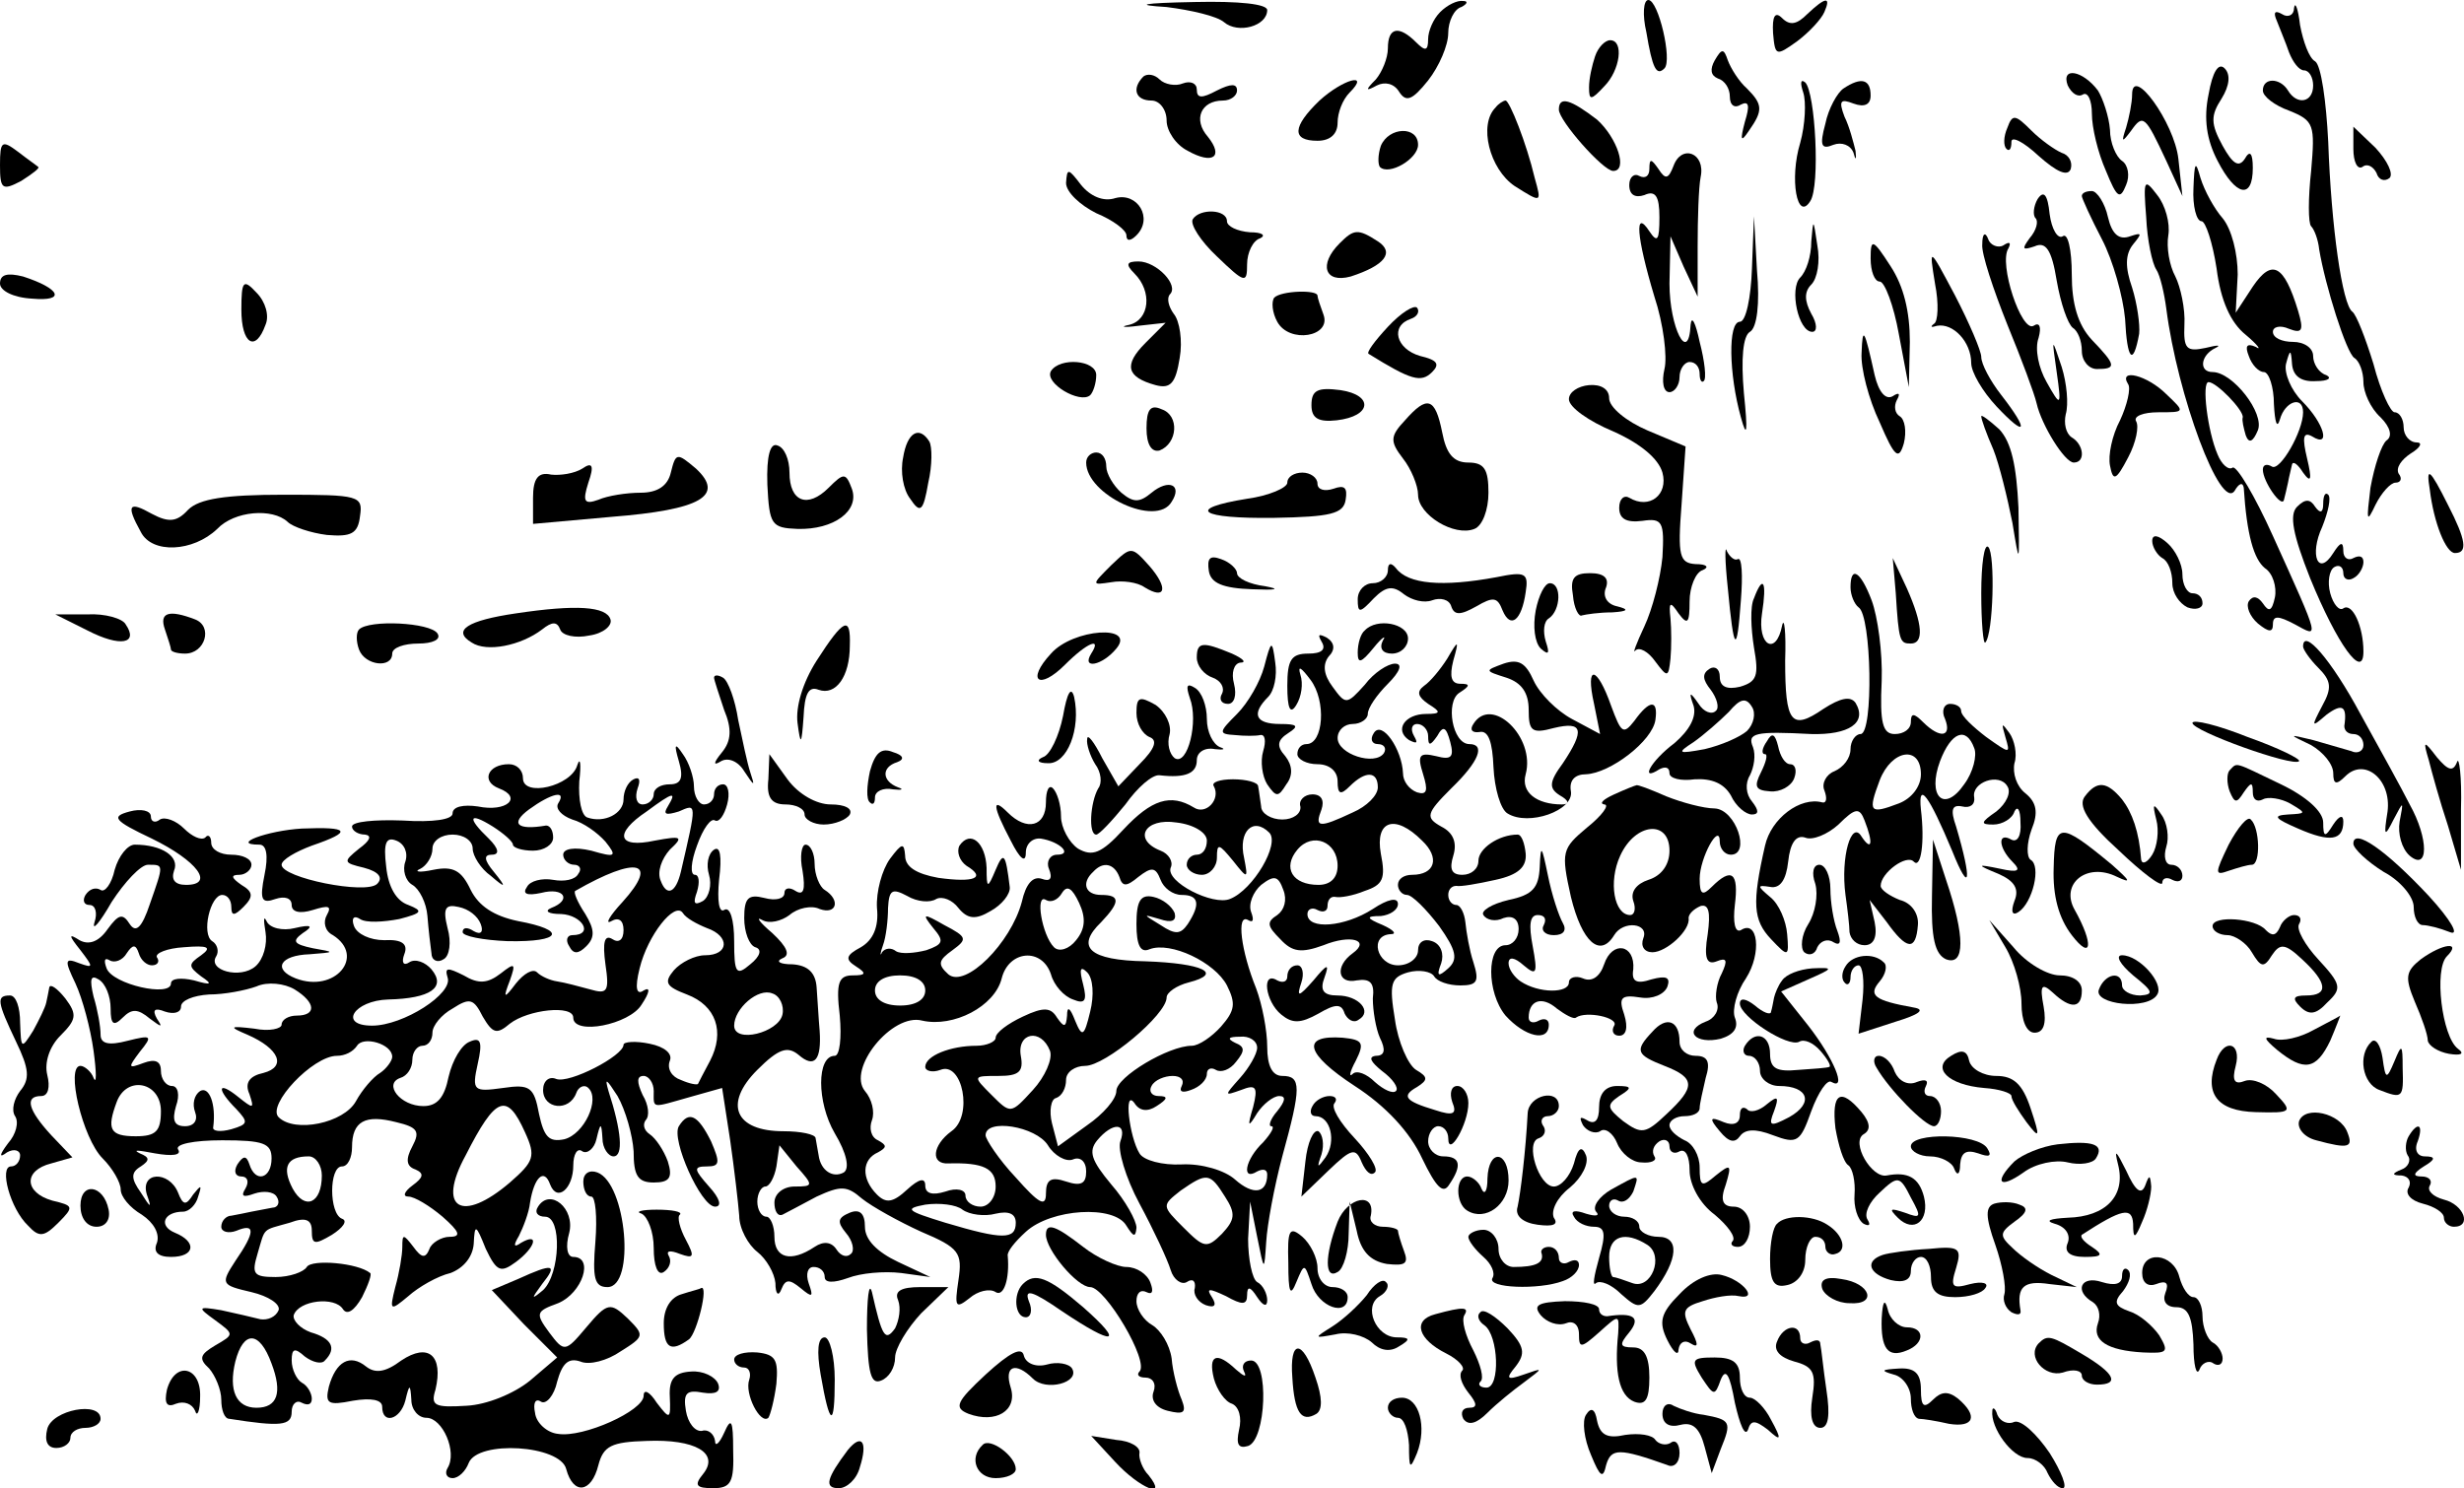 <?xml version="1.0" standalone="no"?>
<!DOCTYPE svg PUBLIC "-//W3C//DTD SVG 20010904//EN"
 "http://www.w3.org/TR/2001/REC-SVG-20010904/DTD/svg10.dtd">
<svg version="1.0" xmlns="http://www.w3.org/2000/svg"
 width="245pt" height="148pt" viewBox="0 0 245 148"
 preserveAspectRatio="xMidYMid meet">
<g transform="translate(0,148) scale(0.1,-0.1)"
fill="#000000" stroke="none">
<path d="M1160 1473 c24 -3 50 -9 57 -15 14 -12 43 -4 43 12 0 6 -28 9 -72 8
-53 -1 -61 -3 -28 -5z"/>
<path d="M1432 1468 c-7 -7 -12 -19 -12 -27 0 -12 -3 -12 -12 -3 -17 17 -28
15 -28 -6 0 -10 -6 -24 -12 -31 -11 -11 -10 -12 1 -6 8 4 17 2 22 -6 7 -11 13
-9 29 11 11 14 20 35 20 47 0 12 6 24 13 26 6 3 7 6 2 6 -6 1 -16 -4 -23 -11z"/>
<path d="M1637 1448 c6 -36 10 -44 18 -36 8 8 -6 68 -16 68 -5 0 -6 -15 -2
-32z"/>
<path d="M1797 1466 c-10 -10 -17 -12 -25 -4 -7 7 -10 2 -9 -15 2 -23 3 -23
24 -8 12 9 24 22 27 29 7 16 1 15 -17 -2z"/>
<path d="M2281 1472 c0 -7 -6 -10 -12 -6 -7 4 -9 2 -5 -7 3 -8 9 -22 12 -31 4
-10 10 -18 15 -18 5 0 9 -7 9 -15 0 -17 -16 -20 -25 -5 -8 13 -25 13 -25 0 0
-6 12 -15 26 -20 25 -10 26 -14 22 -60 -3 -27 -3 -52 0 -55 3 -3 7 -13 8 -23
6 -36 27 -103 35 -108 5 -3 9 -14 9 -24 0 -10 7 -26 17 -35 10 -10 12 -19 6
-23 -5 -4 -12 -25 -16 -47 -4 -33 -4 -36 5 -17 6 12 15 22 20 22 5 0 7 4 3 9
-3 6 3 14 12 20 10 6 12 11 6 11 -7 0 -13 7 -13 15 0 8 -4 15 -9 15 -4 0 -14
21 -21 48 -8 26 -17 49 -21 52 -10 7 -21 84 -24 169 -2 40 -7 76 -13 80 -6 3
-12 20 -15 36 -2 17 -5 24 -6 17z"/>
<path d="M1586 1424 c-3 -9 -6 -22 -6 -31 0 -13 2 -13 15 1 16 16 20 46 6 46
-5 0 -12 -7 -15 -16z"/>
<path d="M1705 1420 c-5 -9 -4 -15 3 -18 7 -2 12 -10 12 -18 0 -9 5 -12 11 -8
8 4 9 -1 4 -17 -5 -19 -4 -21 4 -9 14 20 14 26 -2 42 -8 7 -16 20 -19 28 -4
12 -6 12 -13 0z"/>
<path d="M2196 1386 c-5 -24 -2 -45 9 -66 18 -35 35 -39 35 -7 0 15 -3 18 -8
9 -6 -9 -12 -5 -22 13 -12 22 -12 30 -1 47 8 13 9 24 3 30 -6 6 -12 -3 -16
-26z"/>
<path d="M1137 1404 c-12 -12 -8 -24 8 -24 8 0 15 -9 15 -20 0 -10 9 -24 21
-30 25 -14 36 -6 20 14 -15 17 -7 36 15 36 8 0 14 5 14 10 0 7 -6 7 -20 0 -15
-8 -20 -8 -20 1 0 6 -6 9 -14 6 -7 -3 -18 -1 -23 4 -5 5 -12 6 -16 3z"/>
<path d="M2056 1395 c4 -8 10 -12 15 -9 5 3 9 -6 9 -19 0 -14 6 -39 14 -57 11
-27 14 -29 20 -14 4 9 2 20 -4 24 -6 4 -12 18 -12 31 -1 13 -7 31 -12 39 -15
20 -37 24 -30 5z"/>
<path d="M1312 1380 c-27 -26 -28 -40 -2 -40 13 0 20 7 20 18 0 10 5 23 12 30
21 21 -7 13 -30 -8z"/>
<path d="M1793 1388 c3 -9 2 -32 -3 -50 -11 -36 -3 -79 10 -58 10 15 5 108 -5
118 -5 4 -5 -1 -2 -10z"/>
<path d="M1833 1392 c-6 -4 -15 -20 -18 -35 -6 -22 -4 -26 8 -21 8 3 17 0 20
-8 2 -8 3 -7 2 2 -2 8 -6 24 -11 34 -6 16 -4 18 9 13 11 -4 17 -1 17 8 0 16
-9 19 -27 7z"/>
<path d="M2120 1386 c0 -8 -3 -23 -6 -33 -5 -15 -4 -15 5 -3 12 17 14 15 35
-30 l16 -35 -4 37 c-4 36 -46 94 -46 64z"/>
<path d="M1487 1373 c-17 -17 -6 -61 19 -78 27 -17 27 -17 20 8 -8 34 -25 77
-29 77 -2 0 -7 -3 -10 -7z"/>
<path d="M1550 1371 c0 -11 44 -61 54 -61 15 0 4 33 -16 51 -26 20 -38 24 -38
10z"/>
<path d="M1996 1353 c-4 -9 -4 -18 -1 -21 3 -3 5 0 5 7 0 6 12 0 27 -14 18
-16 29 -21 32 -13 2 7 -2 14 -9 16 -7 3 -21 13 -30 22 -16 16 -19 17 -24 3z"/>
<path d="M1373 1335 c-3 -9 -3 -18 -1 -21 9 -9 38 8 38 22 0 19 -29 18 -37 -1z"/>
<path d="M2340 1332 c0 -13 4 -21 9 -18 5 4 11 0 14 -6 2 -7 8 -9 13 -5 4 4
-2 17 -14 30 l-22 21 0 -22z"/>
<path d="M0 1316 c0 -24 2 -26 21 -16 11 7 19 13 17 14 -1 1 -11 8 -20 15 -16
12 -18 11 -18 -13z"/>
<path d="M1664 1315 c-5 -13 -8 -14 -15 -3 -7 10 -9 11 -9 0 0 -7 -4 -10 -10
-7 -5 3 -10 -1 -10 -9 0 -10 6 -13 15 -10 11 5 15 -1 15 -22 0 -23 -2 -26 -10
-14 -15 23 -13 -5 5 -65 9 -27 13 -60 10 -72 -3 -13 -1 -23 5 -23 5 0 10 7 10
15 0 8 5 15 10 15 6 0 10 -5 10 -12 0 -6 2 -9 4 -7 3 2 1 20 -4 39 -4 19 -8
27 -9 17 -2 -40 -21 -3 -21 41 l1 47 13 -30 14 -30 0 50 c0 28 1 59 3 69 5 24
-19 33 -27 11z"/>
<path d="M2181 1293 c-1 -18 3 -33 8 -33 4 0 11 -21 15 -47 4 -32 14 -54 29
-66 12 -10 16 -16 10 -12 -9 4 -11 1 -7 -9 3 -9 10 -16 15 -16 5 0 10 -15 10
-32 1 -18 3 -25 6 -15 5 18 23 24 23 7 0 -19 -23 -59 -31 -54 -5 3 -9 2 -9 -3
0 -12 19 -39 21 -30 1 4 3 12 4 17 1 6 3 13 4 18 1 4 6 0 11 -8 8 -11 9 -7 4
14 -5 21 -4 27 5 22 19 -12 12 13 -10 35 -11 11 -18 28 -16 37 4 15 5 15 6 0
1 -12 9 -18 24 -17 12 0 16 3 10 6 -7 2 -13 11 -13 19 0 8 -9 14 -20 14 -11 0
-20 4 -20 10 0 5 7 7 16 3 13 -5 15 -2 9 18 -14 46 -26 52 -45 24 l-17 -26 2
38 c0 21 -6 45 -15 56 -8 9 -18 27 -22 40 -5 18 -6 16 -7 -10z"/>
<path d="M1060 1298 c0 -9 14 -22 30 -30 17 -7 30 -17 30 -22 0 -6 4 -6 10 0
17 17 1 43 -21 37 -12 -4 -25 2 -34 13 -13 17 -14 17 -15 2z"/>
<path d="M2134 1264 c1 -23 6 -46 10 -52 4 -6 8 -24 10 -39 11 -86 54 -202 68
-181 4 7 8 9 9 3 3 -47 10 -71 21 -80 8 -5 12 -19 10 -29 -3 -14 -6 -15 -12
-6 -5 7 -10 8 -14 2 -3 -5 1 -15 9 -22 11 -9 15 -9 15 -1 0 9 5 9 22 0 24 -13
26 -18 -22 88 -18 40 -36 70 -40 68 -4 -3 -11 3 -15 13 -10 23 -16 72 -9 72 8
0 35 -28 34 -35 -1 -3 1 -11 3 -18 3 -8 7 -7 12 5 7 17 -25 58 -45 58 -14 0
-12 17 3 24 6 3 2 3 -10 0 -19 -4 -22 -1 -21 23 1 16 -4 38 -9 48 -6 11 -9 29
-7 41 2 12 -3 30 -11 40 -13 17 -14 16 -11 -22z"/>
<path d="M2026 1282 c-4 -7 -5 -16 -2 -19 3 -3 1 -12 -6 -20 -8 -11 -7 -12 5
-8 11 5 17 -3 22 -34 4 -23 11 -43 16 -47 5 -3 9 -13 9 -23 0 -10 7 -18 15
-18 20 0 19 4 -5 29 -14 15 -20 36 -20 65 0 25 -4 42 -9 38 -5 -3 -11 7 -13
22 -2 20 -6 24 -12 15z"/>
<path d="M2070 1285 c0 -2 9 -22 20 -43 11 -21 21 -57 23 -79 2 -41 8 -48 14
-15 1 9 -2 30 -7 46 -7 20 -7 33 1 43 9 11 9 12 -3 8 -11 -4 -18 2 -22 19 -3
14 -11 26 -16 26 -6 0 -10 -2 -10 -5z"/>
<path d="M1186 1262 c-3 -5 8 -22 24 -37 28 -27 30 -27 30 -8 0 12 6 24 13 26
6 3 2 6 -10 6 -13 1 -23 6 -23 11 0 12 -27 13 -34 2z"/>
<path d="M1742 1213 c-1 -29 -6 -53 -12 -53 -12 0 -11 -52 1 -95 6 -22 7 -15
3 24 -3 34 -1 57 6 61 7 4 10 28 7 61 l-3 54 -2 -52z"/>
<path d="M1801 1240 c0 -15 -5 -30 -11 -36 -11 -11 -2 -54 12 -54 5 0 5 8 -1
18 -7 13 -7 22 0 29 6 6 9 23 6 39 -4 27 -4 27 -6 4z"/>
<path d="M1332 1238 c-21 -21 -15 -40 11 -33 34 11 44 24 27 35 -20 13 -24 12
-38 -2z"/>
<path d="M1971 1237 c-1 -9 11 -45 25 -80 14 -34 27 -69 29 -78 5 -22 28 -59
37 -59 12 0 10 18 -2 25 -6 4 -8 14 -6 23 3 10 1 31 -4 47 -10 30 -10 30 -5
-5 5 -35 4 -35 -10 -10 -8 14 -12 33 -8 44 3 11 1 16 -5 12 -12 -7 -35 62 -25
77 3 6 1 7 -5 3 -5 -3 -13 0 -15 6 -3 8 -6 6 -6 -5z"/>
<path d="M1860 1223 c0 -13 4 -23 9 -23 5 0 14 -24 19 -52 l10 -53 1 45 c0 30
-6 55 -19 75 -18 28 -20 28 -20 8z"/>
<path d="M1924 1198 c4 -20 3 -38 -1 -40 -4 -3 -3 -4 3 -2 16 3 34 -16 34 -37
0 -9 11 -28 25 -43 30 -32 33 -25 5 11 -11 14 -20 31 -20 38 0 6 -12 34 -26
61 -26 49 -26 49 -20 12z"/>
<path d="M1128 1208 c18 -18 15 -46 -5 -51 -10 -2 -6 -3 9 -1 l27 3 -20 -20
c-22 -22 -19 -34 10 -42 15 -4 20 2 24 27 3 17 0 37 -6 44 -5 7 -7 15 -4 19
10 9 -13 33 -31 33 -12 0 -13 -3 -4 -12z"/>
<path d="M0 1198 c0 -7 13 -14 32 -15 34 -3 28 10 -9 22 -16 4 -23 2 -23 -7z"/>
<path d="M240 1172 c0 -34 14 -43 24 -15 4 9 0 23 -9 32 -13 14 -15 12 -15
-17z"/>
<path d="M1267 1184 c-3 -4 -2 -15 3 -24 12 -22 54 -15 46 7 -3 8 -6 17 -6 19
0 6 -36 5 -43 -2z"/>
<path d="M1380 1155 c-13 -14 -22 -26 -19 -27 42 -26 52 -29 63 -18 8 8 5 12
-12 16 -24 7 -30 30 -9 37 6 2 9 7 6 11 -3 3 -16 -5 -29 -19z"/>
<path d="M1851 1129 c-1 -15 7 -46 18 -69 15 -35 19 -38 24 -21 3 12 1 24 -4
27 -5 3 -6 10 -3 16 4 7 2 8 -4 4 -7 -4 -14 4 -18 21 -10 45 -12 50 -13 22z"/>
<path d="M1045 1111 c-7 -12 29 -33 39 -24 3 3 6 12 6 20 0 15 -36 18 -45 4z"/>
<path d="M2116 1098 c3 -4 -1 -21 -8 -36 -8 -15 -12 -35 -10 -45 3 -16 6 -15
18 8 8 15 11 31 8 36 -3 5 7 9 22 9 27 0 27 0 8 18 -19 19 -48 26 -38 10z"/>
<path d="M1304 1077 c0 -13 7 -17 25 -15 35 4 37 25 4 30 -23 3 -29 0 -29 -15z"/>
<path d="M1560 1083 c0 -8 20 -22 44 -32 27 -12 45 -27 49 -41 6 -22 -13 -37
-33 -25 -5 3 -10 -1 -10 -10 0 -11 7 -15 23 -13 20 3 22 -1 20 -36 -2 -21 -10
-52 -18 -69 -8 -17 -12 -28 -9 -24 4 4 13 -1 20 -11 12 -16 13 -16 15 3 1 11
1 29 0 40 -2 17 0 17 8 5 9 -12 11 -10 11 12 0 14 6 29 13 31 7 3 4 6 -7 6
-16 1 -18 8 -14 59 l4 58 -38 16 c-21 9 -38 23 -38 32 0 9 -8 14 -20 13 -11
-1 -20 -7 -20 -14z"/>
<path d="M1140 1054 c0 -16 5 -24 13 -22 18 7 20 35 2 41 -11 5 -15 0 -15 -19z"/>
<path d="M1397 1062 c-15 -16 -15 -21 -2 -38 8 -10 15 -27 15 -36 0 -20 36
-42 56 -34 8 3 14 19 14 36 0 23 -4 30 -20 30 -15 0 -22 9 -26 30 -7 35 -15
37 -37 12z"/>
<path d="M1970 1066 c0 -3 5 -17 12 -33 6 -15 14 -48 19 -73 7 -43 7 -43 6 15
-2 42 -7 65 -19 78 -10 9 -18 15 -18 13z"/>
<path d="M898 1025 c-3 -14 0 -32 7 -41 10 -15 13 -13 18 16 4 17 4 36 1 41
-10 16 -22 9 -26 -16z"/>
<path d="M763 998 c2 -40 4 -43 30 -44 36 -1 62 18 54 40 -6 16 -8 16 -23 1
-21 -21 -39 -14 -39 15 0 13 -5 25 -12 27 -7 3 -11 -10 -10 -39z"/>
<path d="M667 1010 c-3 -13 -13 -20 -30 -20 -14 0 -33 -3 -42 -7 -14 -5 -16
-2 -10 17 6 17 4 21 -6 14 -8 -5 -22 -7 -31 -6 -13 3 -18 -4 -18 -23 l0 -26
78 7 c89 7 113 21 84 48 -19 16 -20 16 -25 -4z"/>
<path d="M1080 1020 c0 -32 70 -65 85 -39 11 17 -3 23 -20 9 -12 -10 -18 -10
-30 0 -8 7 -15 19 -15 26 0 8 -4 14 -10 14 -5 0 -10 -4 -10 -10z"/>
<path d="M1280 1000 c0 -5 -18 -13 -40 -16 -62 -10 -47 -20 27 -19 56 1 69 4
71 18 2 12 -1 15 -12 11 -9 -3 -16 -1 -16 5 0 6 -7 11 -15 11 -8 0 -15 -4 -15
-10z"/>
<path d="M2416 993 c4 -33 16 -63 25 -63 13 0 11 13 -7 48 -18 36 -22 39 -18
15z"/>
<path d="M187 973 c-11 -12 -19 -13 -36 -4 -23 13 -26 9 -11 -18 11 -22 52
-20 76 3 17 18 55 21 70 7 5 -5 23 -11 39 -13 24 -2 31 1 33 19 3 20 -1 21
-76 21 -58 0 -84 -4 -95 -15z"/>
<path d="M2284 976 c-8 -8 -4 -28 13 -71 27 -66 53 -102 53 -73 0 25 -11 49
-20 43 -4 -3 -10 4 -13 15 -3 11 -1 23 4 26 5 3 9 0 9 -6 0 -6 5 -8 10 -5 6 3
10 11 10 16 0 6 -4 7 -10 4 -5 -3 -10 0 -10 7 0 10 -3 9 -10 -2 -15 -24 -24
-2 -11 26 6 15 9 29 6 32 -3 3 -5 -1 -5 -9 0 -9 -3 -10 -8 -3 -5 8 -10 8 -18
0z"/>
<path d="M2140 942 c0 -6 5 -14 10 -17 6 -3 10 -14 10 -25 0 -10 7 -20 15 -24
8 -3 15 -1 15 4 0 6 -4 10 -10 10 -5 0 -10 8 -10 19 0 10 -7 24 -15 31 -9 8
-15 9 -15 2z"/>
<path d="M1105 918 c-20 -20 -20 -20 0 -17 11 2 26 0 33 -5 21 -13 24 -1 5 21
-18 20 -18 20 -38 1z"/>
<path d="M1718 895 c6 -64 9 -67 13 -12 2 25 1 43 -3 41 -3 -2 -8 2 -11 8 -2
7 -2 -9 1 -37z"/>
<path d="M1970 890 c0 -29 2 -51 4 -49 8 8 10 88 3 95 -4 4 -7 -17 -7 -46z"/>
<path d="M1202 912 c2 -12 14 -17 43 -18 24 -1 29 0 13 3 -16 2 -28 8 -28 13
0 4 -7 11 -16 14 -11 4 -14 1 -12 -12z"/>
<path d="M1380 913 c0 -7 -7 -13 -15 -13 -8 0 -15 -7 -15 -16 0 -14 2 -14 16
1 12 12 19 13 30 4 8 -6 20 -9 28 -6 8 3 17 1 19 -6 3 -9 9 -9 25 0 17 10 21
9 26 -4 8 -19 19 -10 23 18 3 19 0 21 -29 15 -54 -10 -88 -7 -100 9 -5 6 -8 5
-8 -2z"/>
<path d="M1885 890 c3 -48 4 -50 15 -50 13 0 12 19 -4 55 l-14 30 3 -35z"/>
<path d="M1564 888 c1 -13 6 -22 9 -20 4 1 17 3 30 3 16 1 17 3 5 6 -10 2 -15
10 -11 19 3 9 -2 14 -16 14 -16 0 -20 -5 -17 -22z"/>
<path d="M1840 896 c0 -8 4 -17 8 -20 13 -8 15 -126 2 -126 -5 0 -10 -7 -10
-15 0 -9 -7 -18 -16 -22 -8 -3 -13 -12 -10 -19 3 -8 2 -13 -2 -12 -22 6 -51
-16 -57 -43 -13 -57 -12 -74 6 -93 17 -18 18 -18 16 5 -1 13 -8 30 -17 37 -13
11 -13 12 0 10 10 -2 16 7 18 25 2 19 8 27 17 24 7 -3 22 3 33 13 17 17 21 17
26 4 9 -23 7 -31 -3 -16 -10 17 -21 -20 -16 -58 2 -14 4 -31 4 -37 1 -7 7 -13
15 -13 9 0 13 8 10 23 l-5 22 17 -22 c20 -28 29 -29 31 -3 1 11 -6 22 -18 25
-10 4 -19 10 -19 14 0 13 26 32 33 24 7 -7 11 19 7 52 -3 29 8 14 31 -41 18
-45 20 -30 4 24 -6 17 -4 22 6 20 8 -2 13 2 12 9 -3 15 25 25 33 11 4 -6 -1
-17 -11 -25 -16 -11 -16 -13 -3 -13 9 0 19 6 21 13 3 6 6 2 6 -11 1 -13 -3
-20 -9 -17 -14 8 -13 -8 1 -22 9 -9 6 -11 -12 -7 -24 5 -24 4 -2 -5 16 -7 21
-15 16 -27 -4 -11 -2 -15 4 -11 14 9 23 46 12 52 -4 3 -4 16 1 30 7 17 5 27
-6 36 -9 7 -13 20 -11 30 3 9 0 23 -5 30 -8 11 -8 10 -4 -4 5 -17 5 -17 -19 0
-13 10 -25 21 -25 26 0 4 -5 7 -11 7 -6 0 -9 -7 -5 -15 7 -18 -5 -20 -22 -3
-9 9 -12 9 -12 0 0 -7 -7 -12 -16 -12 -12 0 -15 11 -13 53 1 28 -4 64 -10 80
-11 29 -21 35 -21 13z m123 -160 c3 -7 -1 -24 -10 -36 -20 -29 -37 -12 -24 23
11 29 26 35 34 13z m-53 -26 c0 -12 -9 -24 -22 -29 -29 -11 -31 -9 -19 23 12
31 41 35 41 6z"/>
<path d="M1527 873 c-3 -16 -1 -32 5 -38 8 -7 9 -5 5 7 -3 10 -2 20 3 23 12 8
13 35 1 35 -5 0 -11 -12 -14 -27z"/>
<path d="M1744 885 c-4 -8 -3 -30 0 -49 5 -28 3 -34 -14 -39 -13 -3 -20 0 -20
10 0 8 -5 11 -10 8 -8 -5 -7 -11 1 -21 6 -8 9 -18 5 -21 -4 -4 -12 -1 -17 7
-9 13 -10 12 -5 -2 3 -11 -4 -24 -19 -37 -24 -18 -35 -39 -15 -26 6 3 10 2 10
-4 0 -5 11 -8 25 -6 17 1 29 -4 36 -16 5 -11 15 -19 21 -19 7 0 7 4 0 13 -6 7
-7 18 -2 26 4 8 6 20 3 28 -6 14 2 16 58 13 37 -1 56 11 44 31 -5 7 -15 5 -32
-6 -32 -22 -38 -14 -38 48 1 29 -1 44 -3 35 -6 -31 -25 -20 -20 12 5 32 1 39
-8 15z m-7 -132 c-7 -6 -25 -14 -42 -18 -27 -5 -28 -4 -11 7 10 7 26 21 35 30
11 13 17 15 23 5 4 -6 2 -17 -5 -24z"/>
<path d="M513 870 c-48 -7 -64 -17 -44 -29 15 -10 49 -3 70 13 10 8 15 8 18 0
2 -6 15 -9 29 -6 14 2 23 10 21 16 -4 13 -34 15 -94 6z"/>
<path d="M87 853 c33 -17 51 -13 38 6 -3 6 -21 11 -38 10 l-32 0 32 -16z"/>
<path d="M164 854 c3 -9 6 -18 6 -20 0 -2 6 -4 14 -4 20 0 28 27 10 34 -26 10
-36 7 -30 -10z"/>
<path d="M357 854 c-3 -3 -3 -12 0 -20 6 -16 33 -19 33 -4 0 6 12 10 26 10 14
0 23 4 19 10 -7 11 -68 14 -78 4z"/>
<path d="M812 823 c-14 -22 -21 -46 -19 -62 3 -23 4 -22 6 6 1 23 5 31 15 27
17 -6 31 13 31 44 1 30 -6 27 -33 -15z"/>
<path d="M1357 853 c-4 -3 -7 -13 -7 -22 0 -11 3 -11 16 5 8 10 13 13 9 7 -4
-8 0 -13 9 -13 9 0 16 7 16 15 0 15 -31 21 -43 8z"/>
<path d="M1045 830 c-25 -27 -12 -37 14 -11 22 22 37 28 26 11 -10 -16 11 -12
25 5 20 24 -43 20 -65 -5z"/>
<path d="M1314 842 c5 -8 0 -12 -13 -12 -17 0 -21 -6 -21 -32 0 -23 3 -29 9
-19 5 8 7 21 4 30 -3 10 1 7 10 -5 16 -21 13 -64 -4 -64 -5 0 -9 -4 -9 -10 0
-5 9 -10 20 -10 12 0 20 -7 20 -17 0 -13 3 -14 12 -5 16 16 28 15 28 -1 0 -8
-11 -19 -25 -25 -34 -16 -38 -15 -31 3 3 9 0 15 -9 15 -8 0 -14 -6 -12 -12 1
-7 -7 -13 -18 -13 -11 0 -21 6 -21 13 -1 6 -2 15 -3 20 0 4 -12 7 -25 7 -13 0
-22 -3 -19 -7 7 -13 -8 -29 -20 -21 -23 14 -42 8 -70 -22 -22 -24 -31 -27 -45
-19 -9 6 -17 21 -17 32 0 12 -4 24 -8 28 -4 4 -7 -2 -7 -14 0 -24 -19 -29 -38
-10 -16 16 -15 6 3 -28 9 -18 15 -23 15 -12 0 9 7 15 15 14 19 -3 32 -16 16
-16 -7 0 -11 -7 -8 -14 4 -10 1 -13 -7 -10 -9 3 -16 -5 -20 -23 -11 -41 -56
-86 -73 -72 -11 10 -10 14 4 24 15 11 15 13 -8 25 -21 12 -23 12 -11 -3 11
-13 10 -16 -7 -22 -12 -3 -25 -4 -30 -1 -5 4 -11 3 -14 -1 -2 -5 -2 -1 1 7 3
8 5 25 5 37 1 18 4 20 19 12 10 -6 23 -7 29 -3 6 3 16 -1 22 -9 9 -11 17 -12
32 -3 11 6 20 17 19 24 -4 33 -6 36 -14 17 -8 -19 -9 -19 -9 2 -1 25 -16 38
-27 22 -3 -6 0 -15 7 -20 20 -12 8 -17 -28 -12 -22 4 -33 11 -33 22 -1 13 -3
13 -15 -3 -8 -11 -14 -33 -13 -49 2 -19 -4 -32 -16 -39 -15 -8 -16 -12 -5 -19
11 -7 10 -9 -3 -9 -14 0 -17 -7 -13 -40 2 -22 0 -40 -5 -40 -18 0 -18 -46 0
-77 12 -20 15 -35 9 -39 -11 -6 -23 2 -25 17 -1 5 -2 12 -3 17 0 4 -15 7 -32
7 -48 0 -60 27 -26 61 21 21 30 24 41 15 16 -14 23 -5 21 24 -1 11 -2 30 -3
43 -1 15 -9 22 -24 23 -13 0 -17 3 -10 6 8 3 5 11 -10 25 -13 11 -17 17 -10
13 7 -4 19 -1 27 5 8 7 22 10 30 6 17 -6 21 9 5 19 -5 3 -10 15 -10 26 0 10
-4 19 -9 19 -4 0 -6 -12 -3 -26 3 -19 1 -25 -7 -20 -6 4 -11 3 -11 -2 0 -6 -9
-8 -20 -5 -16 4 -20 0 -20 -20 0 -14 5 -27 11 -29 7 -2 5 -9 -5 -17 -14 -12
-16 -9 -16 23 0 21 -4 35 -10 31 -5 -3 -7 9 -5 30 3 24 1 34 -5 30 -6 -4 -8
-15 -5 -25 3 -10 0 -22 -6 -26 -9 -5 -10 -2 -6 9 3 10 2 17 -2 17 -5 0 -4 13
2 29 6 17 14 28 18 25 4 -2 9 5 12 16 3 11 1 20 -4 20 -5 0 -9 -4 -9 -10 0 -5
-4 -10 -10 -10 -5 0 -10 8 -10 18 0 9 -5 24 -11 32 -8 12 -9 10 -4 -7 5 -17 2
-23 -9 -23 -9 0 -16 -4 -16 -10 0 -5 -5 -10 -11 -10 -6 0 -8 7 -5 16 3 8 2 12
-4 9 -6 -3 -10 -12 -10 -20 0 -14 -19 -24 -36 -18 -6 2 -9 18 -8 36 2 17 1 25
-2 16 -6 -21 -54 -32 -54 -13 0 8 -6 14 -14 14 -21 0 -28 -17 -10 -24 24 -9 8
-24 -21 -18 -14 2 -25 0 -25 -7 0 -6 -19 -9 -50 -7 -27 1 -50 -1 -50 -6 0 -4
6 -8 13 -8 7 -1 5 -6 -6 -14 -16 -13 -16 -14 5 -19 15 -4 19 -10 13 -16 -11
-11 -95 6 -95 19 0 5 14 13 30 19 41 14 38 19 -10 17 -34 -2 -72 -16 -42 -16
7 0 9 -11 5 -30 -5 -25 -3 -29 11 -24 9 3 16 1 16 -6 0 -7 8 -9 21 -5 16 5 19
4 14 -5 -4 -7 -2 -16 6 -20 33 -21 2 -58 -37 -43 -23 9 -16 23 14 24 25 2 26
2 3 6 -19 4 -21 7 -10 15 11 7 9 9 -8 5 -12 -3 -25 0 -28 7 -3 6 -3 1 -1 -11
2 -12 -2 -27 -10 -34 -15 -13 -48 -4 -39 10 3 5 1 12 -4 15 -11 7 -2 46 10 46
5 0 9 -5 9 -12 0 -9 3 -9 12 0 10 10 10 15 -2 22 -10 7 -11 10 -2 10 6 0 12 5
12 10 0 6 -9 10 -20 10 -11 0 -20 5 -20 12 0 6 -3 9 -6 5 -4 -3 -13 1 -21 9
-8 8 -19 12 -24 9 -5 -4 -9 -2 -9 3 0 6 -10 8 -21 5 -19 -5 -16 -9 22 -27 45
-22 63 -46 34 -46 -11 0 -15 5 -12 14 6 14 -12 26 -39 26 -7 0 -16 -11 -20
-25 -3 -14 -10 -23 -14 -20 -5 3 -11 1 -15 -5 -3 -5 -2 -10 4 -10 6 0 8 -8 5
-17 -3 -10 5 -1 17 20 13 20 29 37 36 37 16 0 16 1 2 -39 -8 -24 -14 -29 -20
-20 -7 11 -11 10 -22 -5 -9 -13 -19 -16 -28 -11 -11 7 -11 5 1 -10 13 -17 13
-18 -1 -13 -15 6 -15 3 -4 -20 7 -15 15 -45 18 -67 3 -22 3 -34 0 -27 -2 6 -9
12 -13 12 -15 0 2 -72 22 -92 10 -10 18 -24 18 -31 0 -7 9 -18 21 -25 12 -8
18 -19 15 -28 -4 -9 1 -14 14 -14 24 0 26 15 4 24 -17 7 -11 21 8 21 6 0 13 7
15 15 4 12 3 12 -5 2 -7 -11 -10 -11 -15 2 -9 22 -38 21 -31 -2 5 -14 4 -14
-6 2 -10 14 -10 20 0 26 9 6 9 9 -1 13 -8 4 -1 3 15 0 17 -3 27 -2 23 4 -3 5
15 9 44 9 41 0 49 -3 49 -18 0 -20 -16 -25 -22 -6 -3 9 -6 9 -12 0 -4 -7 -2
-12 4 -12 6 0 8 -5 4 -12 -5 -8 -2 -9 9 -5 9 3 19 2 22 -3 4 -6 1 -11 -4 -11
-6 -1 -15 -3 -21 -4 -5 -1 -14 -3 -20 -4 -5 0 -10 -5 -10 -11 0 -5 7 -7 15 -4
19 8 19 -1 -1 -30 -15 -23 -14 -24 16 -31 17 -4 29 -12 27 -18 -3 -7 -11 -10
-18 -9 -8 2 -25 6 -39 9 -24 4 -24 3 -6 -10 19 -14 19 -14 0 -25 -15 -9 -17
-13 -6 -23 6 -7 12 -21 12 -31 0 -10 3 -19 8 -19 51 -8 62 -7 62 7 0 8 5 12
10 9 6 -3 10 -2 10 4 0 5 -4 13 -10 16 -5 3 -10 13 -10 22 0 12 3 13 13 4 8
-6 17 -8 20 -4 12 12 7 22 -14 28 -11 4 -18 12 -17 17 5 15 41 19 49 6 4 -6
11 -2 19 12 6 12 10 23 8 24 -12 10 -58 14 -63 6 -3 -5 -17 -10 -31 -10 -22 0
-24 3 -18 23 8 27 4 23 32 31 16 6 22 3 22 -8 0 -14 3 -14 20 -4 11 7 16 14
10 16 -13 5 -13 52 0 52 6 0 10 9 10 19 0 26 13 33 44 25 21 -5 24 -9 16 -24
-7 -13 -6 -20 3 -23 9 -4 8 -8 -3 -16 -8 -6 -10 -11 -4 -11 6 0 21 -9 34 -20
17 -15 19 -20 7 -20 -8 0 -18 -6 -20 -12 -4 -10 -8 -9 -16 2 -10 13 -11 13
-11 0 0 -8 -3 -26 -7 -40 -6 -24 -5 -24 13 -9 10 9 29 20 42 23 13 5 22 16 23
29 1 20 2 20 12 -5 11 -23 15 -24 30 -13 19 14 24 30 5 19 -7 -5 -8 -3 -2 7 4
8 10 23 11 33 4 25 14 35 20 18 7 -18 23 -4 23 19 0 11 4 18 9 14 5 -3 12 3
14 12 4 17 5 17 6 1 0 -10 6 -18 11 -18 10 0 8 25 -5 65 -4 14 -2 12 9 -5 8
-14 15 -39 16 -55 0 -24 4 -31 20 -31 16 0 19 5 14 21 -4 11 -12 23 -18 27 -6
4 -7 10 -4 14 4 4 3 15 -3 25 -6 13 -6 19 1 19 5 0 10 -7 10 -15 0 -18 -3 -17
36 -6 l32 9 8 -52 c4 -28 8 -62 9 -75 0 -13 9 -29 18 -36 9 -7 17 -21 18 -31
0 -11 3 -14 6 -6 4 10 8 10 19 1 12 -10 13 -9 8 5 -3 9 -1 16 5 16 6 0 11 -4
11 -10 0 -6 9 -6 23 -1 13 5 36 7 53 5 l29 -4 -32 15 c-21 10 -33 22 -33 35 0
13 -5 18 -15 14 -12 -5 -13 -9 -4 -20 7 -8 9 -18 5 -21 -4 -4 -10 -2 -14 4 -5
8 -13 9 -22 3 -24 -16 -40 -11 -40 10 0 11 -4 20 -8 20 -5 0 -9 7 -9 15 0 8 4
15 8 15 4 0 9 9 11 20 l3 21 17 -21 c17 -19 17 -20 -2 -20 -11 0 -20 -7 -20
-16 0 -8 3 -14 8 -12 4 2 19 10 34 18 24 11 30 11 45 -2 10 -8 37 -23 59 -33
38 -16 41 -21 37 -48 -4 -27 -3 -29 11 -18 8 7 20 10 26 6 8 -5 14 13 12 36
-1 4 7 14 18 24 25 23 88 27 100 6 7 -11 9 -12 10 -2 0 7 -11 27 -25 43 -20
24 -23 33 -14 44 15 18 30 18 23 -1 -3 -8 5 -36 19 -62 14 -26 28 -56 31 -66
3 -10 11 -15 16 -12 6 4 9 1 8 -6 -2 -6 3 -14 11 -17 9 -3 11 0 6 8 -6 9 -3 9
14 1 16 -9 21 -9 21 1 0 9 3 9 10 -2 6 -9 10 -10 10 -3 0 6 -4 15 -10 18 -5 3
-9 23 -9 43 l2 37 7 -35 c7 -35 7 -35 9 -5 1 17 8 55 16 85 19 69 19 80 0 80
-10 0 -15 10 -15 29 0 16 -5 42 -11 58 -15 37 -20 75 -8 68 5 -3 6 0 3 8 -3 8
2 20 10 27 13 10 17 9 22 -5 4 -10 1 -20 -6 -25 -11 -7 -10 -11 3 -24 12 -13
21 -14 43 -6 27 11 47 5 29 -8 -18 -13 -15 -31 4 -27 13 2 18 -2 16 -18 0 -12
3 -30 7 -39 6 -12 5 -18 -4 -18 -8 -1 -5 -6 6 -15 11 -8 17 -17 14 -20 -3 -3
-12 1 -21 9 -8 8 -18 12 -22 8 -4 -4 -3 2 3 13 9 18 7 21 -13 23 -42 3 -37
-16 12 -48 31 -20 55 -46 67 -72 14 -29 21 -36 27 -26 13 19 11 28 -6 28 -8 0
-15 7 -15 15 0 8 5 15 10 15 6 0 10 -6 10 -12 0 -20 20 14 20 35 0 9 -5 17
-11 17 -6 0 -8 -7 -5 -16 5 -12 1 -14 -17 -8 -30 9 -34 14 -18 23 11 7 11 10
-1 17 -8 5 -18 28 -21 50 -6 36 -4 42 13 47 11 3 23 1 26 -4 3 -5 14 -9 26 -9
17 0 19 4 13 23 -4 12 -7 30 -8 40 -1 9 -5 17 -9 17 -4 0 -8 4 -8 10 0 5 3 9
8 9 4 -1 21 2 39 6 23 5 31 13 30 26 -1 10 -4 19 -8 19 -19 0 -39 -14 -39 -26
0 -8 -7 -14 -16 -14 -11 0 -13 6 -9 19 4 13 0 23 -12 29 -16 9 -15 13 10 38
28 27 34 44 18 44 -17 0 -24 42 -10 51 11 7 11 9 1 9 -9 0 -11 7 -7 23 6 21 5
21 -6 2 -7 -11 -17 -23 -23 -27 -8 -6 -6 -11 4 -18 13 -8 13 -10 -2 -10 -21 0
-32 -16 -17 -26 8 -4 9 -3 5 4 -4 7 -2 12 3 12 6 0 11 -6 11 -12 0 -10 2 -10
9 0 6 11 9 9 13 -6 4 -15 1 -18 -14 -14 -17 4 -19 1 -13 -18 5 -16 4 -21 -6
-18 -8 3 -14 11 -14 19 -1 24 -21 53 -29 40 -4 -6 -2 -11 4 -11 6 0 9 -4 6 -9
-9 -13 -46 -1 -46 15 0 8 7 14 15 14 8 0 15 5 15 10 0 6 9 19 20 30 12 12 15
20 7 20 -7 0 -21 -9 -30 -21 -18 -20 -19 -20 -32 -2 -9 12 -10 22 -4 30 7 7 6
14 -2 19 -8 4 -9 3 -5 -4z m-759 -161 c-3 -5 3 -12 14 -16 11 -3 25 -13 33
-22 12 -15 10 -16 -14 -9 -17 4 -28 2 -28 -4 0 -5 5 -10 11 -10 5 0 8 -4 4 -9
-3 -6 -14 -8 -25 -6 -11 2 -23 -1 -26 -7 -5 -7 0 -9 14 -6 23 6 31 -7 10 -15
-7 -3 -3 -6 10 -6 21 -1 33 -21 11 -21 -5 0 -7 -5 -3 -11 4 -8 9 -8 17 0 9 9
8 17 -1 32 -8 12 -12 22 -10 23 61 35 84 30 47 -11 -13 -14 -18 -23 -11 -19 7
4 12 1 12 -9 0 -10 -5 -13 -11 -9 -8 5 -10 -3 -7 -25 4 -27 2 -30 -15 -25 -11
3 -26 7 -33 8 -7 1 -16 5 -20 9 -4 4 -13 -1 -21 -11 -12 -16 -13 -15 -6 3 6
17 5 18 -9 7 -13 -10 -22 -11 -37 -2 -16 8 -19 8 -16 -2 6 -16 -44 -48 -75
-48 -34 0 -18 25 16 26 42 1 58 12 43 30 -6 7 -16 11 -22 7 -6 -4 -8 0 -5 8 4
10 -2 15 -20 14 -14 0 -27 6 -30 14 -3 8 0 11 6 7 6 -4 23 -3 39 0 23 6 24 8
9 14 -12 4 -20 18 -22 38 -3 24 0 30 10 26 8 -3 12 -12 9 -21 -3 -8 0 -19 7
-23 7 -4 14 -18 15 -31 1 -13 3 -30 4 -37 0 -7 6 -10 12 -6 6 3 8 17 4 31 -5
20 -2 24 11 21 10 -2 19 -9 22 -17 3 -8 0 -11 -7 -7 -6 4 -11 4 -11 -1 0 -4
20 -8 45 -9 54 -1 59 11 10 20 -24 5 -39 15 -47 31 -9 19 -17 24 -37 20 -14
-3 -20 -2 -13 1 6 3 12 12 12 20 0 8 9 14 20 14 11 0 20 -6 20 -14 0 -7 8 -20
18 -27 15 -13 16 -12 3 4 -10 12 -10 17 -2 17 8 0 7 6 -3 16 -22 21 -20 27 4
12 11 -7 20 -15 20 -18 0 -3 9 -6 20 -6 11 0 20 6 20 13 0 7 -3 12 -7 12 -29
-5 -36 2 -17 16 22 16 38 20 29 6z m109 -3 c-5 -8 -2 -9 11 -5 18 8 18 9 2
-60 -5 -21 -14 -25 -20 -9 -4 9 1 22 9 31 14 13 12 14 -15 9 -37 -8 -41 7 -8
29 27 20 30 20 21 5z m536 -34 c0 -8 -4 -14 -10 -14 -5 0 -10 -4 -10 -10 0 -5
7 -10 15 -10 8 0 15 8 15 17 0 15 2 14 16 -3 15 -19 15 -18 11 3 -6 26 9 41
25 25 11 -11 -16 -57 -39 -66 -17 -7 -64 17 -59 31 3 6 -2 14 -10 17 -28 11
-16 33 16 28 17 -2 30 -10 30 -18z m214 0 c18 -17 13 -34 -10 -34 -8 0 -14 -4
-14 -10 0 -5 4 -10 9 -10 5 0 19 -14 32 -31 17 -24 19 -33 9 -42 -10 -9 -12
-8 -7 5 3 9 0 19 -9 22 -8 3 -14 -1 -14 -9 0 -8 -9 -15 -20 -15 -21 0 -29 30
-7 31 6 0 3 4 -8 9 -17 7 -17 9 -2 9 9 1 17 6 17 12 0 7 -10 5 -25 -5 -28 -18
-65 -21 -65 -5 0 5 5 7 10 4 6 -3 10 -1 10 4 0 6 3 10 8 9 4 -1 17 1 29 6 18
6 21 12 16 37 -6 33 14 40 41 13z m-84 -25 c0 -12 -7 -19 -19 -19 -26 0 -36
17 -21 35 15 18 40 8 40 -16z m-217 -11 c3 -10 7 -10 19 0 13 10 17 10 22 -3
3 -8 12 -15 21 -15 17 0 19 -9 6 -29 -7 -10 -12 -11 -27 -1 -18 11 -18 11 -1
6 12 -4 17 -2 15 6 -3 7 -12 14 -21 16 -13 3 -17 -4 -17 -27 0 -21 4 -29 13
-25 21 8 65 -13 77 -36 9 -18 8 -25 -6 -41 -9 -10 -22 -19 -29 -19 -23 0 -75
-31 -75 -45 0 -8 -13 -23 -29 -34 l-29 -21 -6 23 c-3 12 -1 24 4 25 6 2 10 10
10 18 0 8 9 14 19 14 20 0 81 51 81 68 0 5 10 12 22 15 35 9 14 19 -43 21 -56
1 -70 14 -44 39 19 20 19 27 0 27 -16 0 -20 12 -8 23 10 11 21 8 26 -5z m-43
-63 c-7 -9 -17 -12 -22 -7 -12 12 -19 54 -8 47 5 -3 12 0 16 7 5 8 10 5 17
-10 7 -15 6 -26 -3 -37z m-367 12 c23 -8 22 -27 -2 -27 -10 0 -24 -7 -31 -15
-10 -12 -8 -16 13 -24 29 -11 38 -37 23 -66 -6 -11 -11 -21 -12 -23 -1 -1 -8
0 -17 4 -9 3 -14 11 -11 19 3 7 -5 14 -20 17 -14 3 -26 2 -26 -1 0 -11 -54
-39 -67 -34 -7 3 -13 -2 -13 -11 0 -19 26 -22 33 -3 2 6 8 9 12 5 12 -11 -4
-46 -24 -51 -15 -3 -20 2 -25 25 -5 27 -9 30 -36 26 -29 -4 -31 -3 -25 24 5
22 3 27 -8 22 -8 -3 -17 -18 -21 -35 -4 -20 -11 -29 -25 -29 -23 0 -40 22 -23
28 7 2 12 10 12 18 0 8 5 14 10 14 6 0 10 6 10 13 0 7 9 18 20 24 17 11 21 10
30 -8 10 -17 14 -18 27 -7 18 14 63 19 63 6 0 -18 56 -7 68 13 8 12 9 18 2 14
-7 -5 -9 2 -4 22 8 33 35 67 43 55 3 -5 14 -11 24 -15z m-552 -37 c6 0 8 4 5
8 -2 4 10 9 27 10 24 2 28 0 17 -8 -13 -9 -13 -11 0 -21 12 -8 10 -9 -7 -4
-13 3 -23 2 -23 -3 0 -14 -58 -1 -64 15 -3 8 -2 11 3 8 5 -3 13 0 17 7 6 9 9
9 12 0 2 -7 8 -12 13 -12z m894 -9 c3 -11 13 -22 22 -25 12 -5 14 -1 10 15 -4
15 -3 19 4 12 6 -6 7 -23 3 -39 -6 -25 -8 -26 -15 -9 -5 13 -8 15 -8 5 -1 -12
-3 -12 -10 -2 -6 10 -13 11 -34 1 -15 -7 -27 -16 -27 -21 0 -4 -9 -8 -19 -8
-26 0 -51 -10 -51 -21 0 -4 7 -6 15 -3 22 9 33 -46 11 -61 -19 -14 -21 -33 -3
-32 35 1 47 -5 47 -23 0 -11 -7 -20 -15 -20 -8 0 -15 5 -15 11 0 6 -9 8 -20 4
-13 -4 -20 -2 -20 6 0 8 -6 7 -18 -4 -14 -13 -21 -14 -30 -5 -16 16 -15 35 1
42 9 5 9 7 0 12 -7 3 -9 12 -6 20 3 8 0 21 -7 29 -18 22 27 78 57 70 31 -7 72
14 79 42 7 28 40 31 49 4z m-935 -34 c0 -16 3 -18 12 -9 9 9 15 9 27 -1 12 -9
13 -9 7 0 -5 9 -2 11 8 7 9 -3 16 -1 16 5 0 6 12 11 28 12 15 0 36 4 47 8 11
5 28 3 38 -3 21 -13 22 -26 2 -26 -8 0 -15 -4 -15 -9 0 -4 -12 -7 -27 -4 -25
3 -26 2 -7 -6 32 -14 39 -32 16 -38 -14 -3 -19 -10 -14 -21 5 -15 4 -15 -11
-3 -21 17 -22 8 -2 -12 12 -13 12 -15 -5 -20 -11 -3 -19 -2 -18 2 3 23 -4 41
-13 36 -6 -4 -8 -13 -5 -21 3 -8 -1 -14 -10 -14 -11 0 -13 6 -9 20 4 11 2 20
-4 20 -6 0 -11 7 -11 15 0 10 -6 12 -17 8 -16 -6 -16 -5 -4 11 13 16 12 17
-12 11 -19 -5 -27 -3 -27 6 0 8 -3 25 -7 38 -4 17 -3 22 5 17 7 -4 12 -17 12
-29z m810 18 c0 -9 -9 -15 -25 -15 -16 0 -25 6 -25 15 0 9 9 15 25 15 16 0 25
-6 25 -15z m-142 -24 c-4 -18 -48 -29 -48 -11 0 17 24 38 38 32 7 -2 12 -12
10 -21z m-388 -42 c0 -4 -6 -12 -12 -16 -7 -4 -18 -17 -24 -28 -12 -22 -61
-32 -77 -16 -12 12 34 61 58 61 8 0 16 4 20 10 6 10 35 2 35 -11z m654 6 c3
-8 -5 -26 -17 -39 -22 -24 -22 -24 -41 -5 -19 19 -19 19 7 19 20 0 25 4 22 20
-4 23 20 28 29 5z m206 3 c0 -6 -8 -20 -17 -30 -16 -18 -16 -18 1 -12 15 6 17
3 12 -17 -6 -20 -5 -21 4 -6 6 9 16 17 22 17 7 0 6 -5 -2 -15 -7 -8 -9 -15 -6
-15 4 0 0 -7 -8 -16 -18 -17 -22 -39 -6 -29 6 3 10 2 10 -3 0 -19 -14 -21 -32
-5 -10 9 -33 16 -53 15 -19 -1 -38 4 -42 11 -10 16 -16 65 -5 50 5 -8 13 -9
22 -3 11 7 12 10 2 10 -7 0 -10 5 -7 10 3 6 13 10 21 10 8 0 12 -4 9 -10 -3
-6 1 -7 9 -4 9 3 16 10 16 16 0 5 4 7 9 4 5 -3 14 0 20 8 9 11 9 15 -1 19 -8
4 -7 6 5 6 9 1 17 -4 17 -11z m-1090 -63 c0 -20 -5 -25 -25 -25 -26 0 -29 7
-19 34 10 27 44 20 44 -9z m362 -21 c11 -24 9 -29 -15 -50 -48 -41 -73 -26
-44 27 30 59 41 63 59 23z m520 -13 c6 -10 18 -17 25 -14 7 3 13 -2 13 -12 0
-12 -5 -15 -20 -10 -15 5 -20 2 -20 -12 0 -14 -7 -10 -30 16 -17 18 -30 38
-30 42 0 17 50 9 62 -10z m-722 -30 c0 -28 -17 -35 -29 -13 -11 21 -6 32 16
32 7 0 13 -9 13 -19z m898 -21 c11 -17 10 -23 -3 -37 -15 -15 -18 -14 -38 6
-22 22 -22 22 -3 37 26 18 29 18 44 -6z m-228 -17 c13 3 20 0 20 -9 0 -17 -13
-17 -70 0 -39 12 -41 14 -20 18 14 2 31 0 37 -5 7 -5 22 -7 33 -4z m-720 -149
c11 -29 6 -44 -15 -44 -20 0 -28 17 -21 46 8 31 24 31 36 -2z"/>
<path d="M1190 826 c0 -8 7 -17 16 -20 8 -3 12 -10 9 -16 -3 -5 -1 -10 6 -10
6 0 9 8 6 20 -3 11 0 20 6 21 7 0 3 4 -8 9 -29 12 -35 12 -35 -4z"/>
<path d="M1257 817 c-4 -15 -16 -36 -27 -47 -18 -18 -19 -20 -2 -21 9 -1 21
-1 25 0 5 1 6 -6 3 -16 -3 -10 -1 -25 4 -33 9 -13 11 -13 19 0 7 9 6 19 -1 28
-9 10 -8 16 3 23 11 7 9 9 -8 9 -25 0 -29 10 -12 27 6 6 9 21 7 34 -3 23 -4
23 -11 -4z"/>
<path d="M2290 837 c0 -3 7 -13 15 -21 13 -13 14 -20 4 -38 -11 -21 -11 -22 4
-9 16 12 21 9 18 -11 0 -5 4 -8 9 -8 6 0 10 -5 10 -11 0 -6 -6 -9 -12 -6 -7 2
-24 7 -38 11 -25 6 -25 6 -2 -5 12 -7 22 -19 22 -28 0 -11 3 -12 12 -3 19 19
46 -3 42 -35 -4 -25 -3 -26 6 -8 10 19 10 19 6 -2 -2 -12 2 -27 10 -34 19 -16
19 17 0 51 -7 14 -29 54 -49 90 -29 54 -57 86 -57 67z"/>
<path d="M1495 820 c-19 -7 -19 -7 3 -14 15 -5 22 -15 22 -32 0 -21 3 -24 25
-18 29 7 31 -2 9 -35 -14 -19 -14 -25 -3 -32 9 -5 10 -9 2 -9 -25 0 -41 12
-36 30 10 37 -34 79 -52 50 -4 -6 -1 -9 6 -8 9 2 13 -10 14 -35 1 -21 7 -42
14 -46 21 -13 66 3 63 22 -2 11 4 17 15 17 24 1 66 33 69 54 3 21 -6 20 -21
-1 -11 -14 -13 -12 -23 15 -14 40 -26 42 -17 2 l6 -30 -28 15 c-15 8 -32 25
-38 38 -8 18 -15 22 -30 17z"/>
<path d="M710 806 c0 -2 5 -17 10 -32 8 -19 7 -31 -2 -42 -9 -11 -9 -14 -1 -9
7 4 17 0 23 -10 10 -15 11 -16 6 -1 -3 9 -8 33 -12 52 -3 20 -10 39 -15 42 -5
3 -9 3 -9 0z"/>
<path d="M1057 768 c-4 -20 -13 -39 -20 -41 -7 -3 -5 -6 5 -6 19 -1 33 34 26
66 -3 11 -7 4 -11 -19z"/>
<path d="M1183 786 c9 -23 -2 -68 -15 -60 -5 4 -8 14 -5 24 2 9 -4 22 -14 29
-16 9 -19 8 -19 -8 0 -11 6 -21 13 -24 8 -3 6 -11 -10 -27 l-21 -22 -16 28
c-8 16 -15 25 -15 19 -1 -5 3 -17 8 -25 6 -8 7 -19 3 -24 -8 -14 -10 -46 -2
-46 3 0 16 14 29 30 12 17 27 30 34 29 26 -3 37 2 37 15 0 8 8 13 18 11 9 -1
11 0 5 2 -7 3 -13 15 -13 28 0 13 -5 27 -12 31 -8 5 -9 2 -5 -10z"/>
<path d="M2180 761 c0 -8 100 -44 106 -38 2 2 -20 13 -51 24 -30 12 -55 18
-55 14z"/>
<path d="M1757 743 c-5 -7 -6 -13 -2 -13 3 0 1 -8 -4 -18 -7 -14 -6 -18 9 -19
10 -1 21 5 24 13 3 8 1 14 -4 14 -5 0 -10 8 -12 18 -3 12 -6 14 -11 5z"/>
<path d="M865 713 c-3 -14 -4 -28 0 -31 3 -3 5 -1 5 5 0 6 8 10 18 8 9 -1 11
0 5 2 -16 6 -17 20 -1 25 8 3 6 7 -4 10 -12 5 -18 -1 -23 -19z"/>
<path d="M2415 724 c3 -12 11 -41 19 -65 l13 -44 0 60 c1 33 -2 54 -4 47 -4
-10 -9 -8 -20 5 -13 17 -14 17 -8 -3z"/>
<path d="M764 705 c-2 -18 3 -25 17 -25 10 0 19 -4 19 -10 0 -5 9 -10 19 -10
11 0 23 5 26 10 3 6 -5 10 -19 10 -14 0 -32 10 -43 25 l-18 25 -1 -25z"/>
<path d="M2217 714 c-3 -3 -3 -13 0 -21 5 -12 7 -12 14 -1 7 10 9 11 9 0 0 -7
4 -10 10 -7 5 3 18 1 27 -4 17 -10 16 -10 -2 -11 -16 -1 -13 -4 10 -14 32 -14
45 -12 45 7 0 7 -4 6 -10 -3 -8 -13 -10 -13 -10 2 0 11 -17 26 -42 38 -48 23
-43 22 -51 14z"/>
<path d="M1605 690 c-11 -5 -15 -9 -10 -10 6 0 -2 -11 -17 -23 -25 -21 -26
-24 -16 -69 11 -45 29 -61 43 -38 9 15 35 12 29 -3 -3 -8 1 -14 9 -14 14 0 38
22 36 34 0 4 5 9 12 12 8 2 10 -6 7 -28 -4 -24 -1 -31 9 -27 10 4 11 1 5 -12
-5 -9 -7 -23 -5 -29 3 -7 -2 -16 -11 -19 -23 -9 -10 -23 15 -17 13 4 18 11 14
21 -3 8 2 26 11 39 16 25 12 59 -5 48 -6 -3 -8 8 -6 25 4 32 -3 38 -23 18 -9
-9 -12 -8 -12 8 0 21 20 57 20 37 0 -7 5 -13 11 -13 20 0 5 45 -16 46 -11 0
-33 6 -48 12 -16 7 -29 12 -30 11 -1 0 -11 -4 -22 -9z m55 -56 c0 -14 -8 -25
-21 -29 -12 -4 -18 -12 -15 -21 3 -8 1 -14 -3 -14 -16 0 -22 33 -10 59 15 33
49 36 49 5z"/>
<path d="M2073 688 c-7 -9 2 -25 34 -54 23 -22 43 -37 43 -32 0 5 5 6 10 3 6
-3 10 -1 10 4 0 6 -5 11 -11 11 -6 0 -8 8 -5 18 3 9 1 24 -5 32 -8 12 -9 11
-5 -5 3 -11 1 -27 -4 -35 -5 -8 -10 -10 -11 -5 -2 28 -9 47 -19 60 -15 18 -25
19 -37 3z"/>
<path d="M2216 640 c-14 -29 -14 -31 0 -26 9 3 19 6 23 6 9 0 8 37 -1 45 -3 4
-13 -8 -22 -25z"/>
<path d="M2042 617 c-1 -28 5 -50 18 -67 20 -26 22 -9 3 25 -15 26 12 48 42
33 15 -7 13 -4 -5 12 -52 43 -57 43 -58 -3z"/>
<path d="M2340 641 c0 -5 14 -18 30 -28 17 -9 30 -25 30 -35 0 -10 4 -18 9
-18 5 0 17 -3 27 -7 10 -4 1 12 -21 36 -43 46 -75 68 -75 52z"/>
<path d="M1531 618 c-1 -21 -7 -28 -31 -33 -17 -4 -28 -11 -25 -15 3 -5 12 -7
20 -3 9 3 15 -1 15 -11 0 -9 -6 -16 -13 -16 -19 0 -19 -47 0 -70 19 -21 43
-27 43 -9 0 5 -4 7 -10 4 -5 -3 -10 -2 -10 3 0 17 13 22 28 9 8 -6 17 -11 19
-9 10 7 43 0 38 -8 -3 -5 -1 -10 5 -10 7 0 9 8 5 21 -6 17 -3 20 16 17 12 -2
24 3 27 11 3 9 -1 11 -16 7 -15 -5 -20 -2 -18 10 2 25 -21 29 -29 5 -4 -12
-12 -18 -21 -14 -7 3 -14 1 -14 -4 0 -11 -30 -11 -48 1 -6 4 -12 12 -12 18 0
7 6 6 15 -2 13 -11 14 -8 9 19 -4 21 -3 31 5 31 7 0 9 -4 6 -10 -3 -5 1 -10
10 -10 10 0 13 5 9 12 -4 7 -11 28 -15 48 -6 29 -7 31 -8 8z"/>
<path d="M1921 589 c-1 -42 3 -58 14 -63 19 -7 19 23 0 79 l-13 40 -1 -56z"/>
<path d="M1805 601 c3 -11 0 -29 -7 -40 -7 -11 -8 -24 -4 -28 5 -4 11 -2 13 5
3 6 10 9 16 5 7 -4 8 0 4 11 -4 10 -7 29 -7 42 0 13 -5 24 -11 24 -6 0 -8 -8
-4 -19z"/>
<path d="M2200 559 c0 -5 7 -9 15 -9 7 0 19 -8 24 -17 9 -15 12 -16 20 -3 8
12 13 12 30 -4 25 -23 27 -36 4 -36 -13 0 -14 -3 -6 -11 9 -9 16 -8 27 4 15
14 14 18 -9 43 -13 14 -22 30 -19 35 3 5 1 9 -5 9 -5 0 -12 -6 -14 -12 -4 -9
-8 -9 -14 -3 -10 12 -53 15 -53 4z"/>
<path d="M1994 538 c9 -15 16 -40 16 -56 0 -17 5 -29 13 -29 9 0 12 9 9 26 -4
21 -2 24 9 14 18 -17 29 -16 29 2 0 9 -9 15 -22 15 -12 0 -33 12 -46 28 l-24
27 16 -27z"/>
<path d="M2407 526 c-15 -12 -16 -18 -6 -42 7 -16 13 -33 13 -39 1 -5 10 -11
21 -13 12 -2 16 0 9 5 -16 12 -24 79 -11 92 15 15 -4 13 -26 -3z"/>
<path d="M1835 519 c-4 -6 -4 -13 -1 -16 3 -4 6 -1 6 5 0 7 4 12 8 12 4 0 6
-15 4 -34 l-4 -34 37 12 c23 7 30 12 18 14 -39 7 -46 12 -34 26 6 7 8 16 4 19
-10 10 -31 8 -38 -4z"/>
<path d="M2121 510 c20 -16 21 -19 7 -20 -10 0 -18 5 -18 10 0 15 -17 12 -23
-4 -6 -15 49 -21 58 -5 7 11 -18 39 -35 39 -7 0 -2 -9 11 -20z"/>
<path d="M1280 509 c0 -5 -4 -7 -10 -4 -16 10 -12 -21 4 -34 11 -9 19 -9 37 1
17 10 23 10 26 0 3 -6 9 -10 14 -6 14 8 0 24 -21 24 -14 0 -18 5 -13 18 5 14
3 14 -11 -3 -15 -17 -17 -17 -12 -2 3 9 1 17 -4 17 -6 0 -10 -5 -10 -11z"/>
<path d="M1772 505 c-4 -5 -7 -13 -8 -17 -1 -5 -2 -11 -3 -14 0 -4 -8 -1 -16
6 -9 7 -15 8 -15 2 0 -13 48 -44 59 -38 5 3 14 -1 21 -9 7 -8 11 -15 9 -16 -2
-1 -16 -2 -31 -3 -21 -2 -28 1 -28 16 0 19 -15 24 -25 8 -3 -5 -1 -10 4 -10 6
0 11 -7 11 -15 0 -8 9 -15 19 -15 29 0 35 -17 10 -31 -19 -10 -21 -9 -15 6 5
14 4 16 -7 7 -8 -7 -17 -9 -20 -5 -4 3 -7 1 -7 -6 0 -8 -6 -11 -16 -7 -14 6
-15 4 -4 -9 9 -11 15 -12 20 -5 5 7 15 8 33 1 24 -9 27 -7 38 24 7 19 16 32
20 29 16 -9 2 24 -23 56 l-27 34 27 12 c25 11 26 12 4 11 -13 -1 -26 -6 -30
-12z"/>
<path d="M49 498 c-1 -5 -2 -11 -3 -15 -1 -5 -7 -17 -13 -28 -12 -19 -12 -18
-13 8 0 15 -4 27 -10 27 -14 0 -13 -6 6 -46 13 -27 14 -37 4 -49 -6 -8 -9 -19
-5 -25 4 -6 1 -18 -7 -27 -9 -12 -9 -15 -1 -9 7 4 13 2 13 -3 0 -6 -4 -11 -9
-11 -12 0 -1 -42 17 -59 11 -12 16 -11 30 3 16 16 15 17 -6 22 -28 8 -29 30
-1 37 l21 6 -21 22 c-23 25 -27 39 -10 39 7 0 9 9 6 21 -3 12 2 28 13 39 16
16 17 21 5 37 -8 10 -15 15 -16 11z"/>
<path d="M1643 454 c-18 -19 -16 -23 12 -34 31 -12 31 -21 2 -48 -21 -20 -25
-20 -43 -7 -16 13 -17 16 -4 25 13 8 13 10 -2 10 -12 0 -18 -8 -18 -21 0 -13
-4 -18 -12 -13 -7 4 -8 3 -4 -5 4 -6 12 -9 17 -6 5 4 13 -2 17 -12 4 -10 15
-19 24 -19 10 -1 16 2 13 6 -3 5 -1 11 5 15 5 3 10 1 10 -5 0 -6 5 -8 10 -5 6
3 10 -5 10 -19 0 -14 10 -33 25 -44 13 -11 21 -22 18 -26 -3 -3 -1 -6 5 -6 7
0 12 9 12 20 0 11 -7 20 -16 20 -11 0 -14 6 -8 22 6 20 5 21 -10 9 -14 -12
-16 -11 -16 8 0 12 -7 24 -15 27 -8 4 -15 10 -15 15 0 5 7 9 15 9 8 0 15 3 15
8 0 4 3 17 6 30 5 16 2 22 -10 22 -9 0 -16 6 -16 14 0 21 -13 26 -27 10z"/>
<path d="M2301 456 c-14 -8 -32 -12 -40 -9 -11 3 -10 0 3 -11 27 -22 39 -20
53 9 6 14 10 25 10 25 -1 -1 -13 -7 -26 -14z"/>
<path d="M2358 444 c-14 -13 -9 -42 8 -48 23 -9 24 -8 23 22 0 24 -1 24 -8 7
-8 -19 -9 -19 -12 3 -2 13 -7 20 -11 16z"/>
<path d="M1940 430 c-20 -12 -3 -29 33 -32 15 -1 27 -5 27 -8 0 -4 7 -15 15
-26 13 -17 14 -16 4 14 -8 24 -17 32 -34 32 -13 0 -25 7 -27 15 -2 10 -7 12
-18 5z"/>
<path d="M2204 426 c-13 -33 0 -51 39 -52 36 -1 37 0 20 18 -9 10 -23 16 -31
13 -10 -4 -13 0 -9 15 6 23 -11 28 -19 6z"/>
<path d="M1866 418 c12 -21 48 -58 57 -58 4 0 7 7 7 15 0 8 -5 15 -11 15 -5 0
-7 4 -4 10 3 6 -1 7 -9 4 -9 -4 -18 1 -22 10 -3 9 -10 16 -16 16 -5 0 -6 -6
-2 -12z"/>
<path d="M1305 380 c-3 -5 -2 -10 3 -10 15 0 21 -25 10 -41 -8 -11 -9 -11 -4
3 3 10 1 20 -3 23 -5 2 -11 -11 -13 -30 l-4 -35 27 26 c23 22 27 23 33 8 4 -9
9 -14 13 -10 4 3 -6 19 -20 34 -15 16 -24 31 -20 35 3 4 1 7 -5 7 -6 0 -14 -4
-17 -10z"/>
<path d="M1519 373 c-2 -38 -7 -79 -10 -93 -3 -9 5 -16 20 -18 15 -2 21 0 16
7 -3 7 3 20 16 30 12 10 19 24 16 32 -4 10 -8 8 -12 -8 -4 -13 -13 -23 -20
-23 -15 0 -29 44 -15 48 6 2 8 8 4 13 -3 5 0 9 5 9 6 0 11 5 11 10 0 18 -30
11 -31 -7z"/>
<path d="M1825 358 c3 -17 8 -34 13 -37 4 -3 7 -16 6 -29 -1 -12 3 -25 9 -29
6 -3 7 -1 4 4 -4 6 2 18 12 27 18 17 20 17 31 -5 11 -20 10 -21 -6 -15 -15 5
-16 4 -7 -5 16 -16 32 -3 26 21 -5 19 -16 25 -37 21 -15 -3 -36 33 -23 41 7 4
7 11 -2 22 -21 25 -30 19 -26 -16z"/>
<path d="M2286 365 c-2 -7 5 -16 17 -19 33 -9 37 -7 31 8 -7 19 -42 27 -48 11z"/>
<path d="M675 360 c-8 -13 22 -80 36 -80 7 0 5 8 -6 20 -15 17 -16 20 -2 20
13 0 13 4 4 25 -13 26 -22 31 -32 15z"/>
<path d="M2395 350 c-3 -5 -4 -14 -1 -19 4 -5 0 -12 -6 -14 -10 -4 -10 -6 0
-6 7 -1 10 -6 7 -12 -4 -6 2 -13 14 -16 12 -3 21 -9 21 -14 0 -5 5 -9 10 -9
18 0 10 22 -10 27 -11 3 -17 9 -14 14 3 5 -1 9 -8 9 -9 0 -9 3 2 10 12 7 12
10 1 10 -7 0 -11 6 -7 15 6 17 0 20 -9 5z"/>
<path d="M1900 340 c0 -5 9 -10 19 -10 11 0 22 -6 24 -12 3 -8 6 -6 6 4 1 12
6 15 18 11 11 -4 14 -3 9 5 -9 15 -76 16 -76 2z"/>
<path d="M2046 342 c-16 -2 -35 -10 -43 -17 -21 -21 -15 -28 9 -11 12 9 32 13
44 10 12 -3 25 -1 28 4 9 14 -3 18 -38 14z"/>
<path d="M2106 322 c8 -31 -12 -52 -50 -53 -18 -1 -23 -3 -13 -6 11 -3 16 -11
13 -19 -4 -9 2 -14 17 -14 17 0 19 2 7 10 -8 5 -12 10 -10 12 40 26 50 28 51
11 0 -16 2 -15 9 2 5 11 9 27 9 35 -1 12 -2 12 -6 1 -4 -10 -10 -5 -19 15 -10
20 -12 22 -8 6z"/>
<path d="M1479 308 c0 -13 -3 -17 -6 -10 -2 6 -9 12 -14 12 -12 0 -12 -27 0
-34 18 -11 41 6 41 30 0 30 -20 32 -21 2z"/>
<path d="M580 305 c0 -8 3 -15 8 -15 4 0 6 -20 4 -45 -3 -36 -1 -45 12 -45 28
0 19 103 -10 114 -8 3 -14 -1 -14 -9z"/>
<path d="M1602 297 c-12 -7 -19 -17 -15 -22 4 -4 0 -5 -10 -2 -11 4 -16 3 -12
-3 3 -6 12 -10 20 -10 11 0 12 -7 5 -31 -5 -18 -7 -29 -3 -25 4 3 15 -1 25
-11 17 -15 19 -15 33 3 24 32 25 54 4 54 -10 0 -19 5 -19 10 0 6 -7 10 -15 10
-8 0 -15 5 -15 11 0 5 4 8 9 5 5 -3 11 1 15 9 6 18 7 18 -22 2z m36 -55 c17
-11 4 -45 -15 -38 -8 3 -17 6 -19 6 -2 0 -4 9 -4 20 0 21 16 26 38 12z"/>
<path d="M80 281 c0 -12 6 -21 16 -21 9 0 14 7 12 17 -5 25 -28 28 -28 4z"/>
<path d="M535 280 c-4 -6 0 -10 7 -10 17 0 15 -57 -2 -73 -12 -10 -12 -9 -1 6
16 20 11 21 -24 5 l-26 -11 32 -34 33 -33 -27 -23 c-16 -13 -43 -24 -63 -25
-32 -2 -36 0 -31 16 8 34 -7 47 -34 29 -16 -12 -26 -13 -35 -6 -16 13 -30 5
-37 -20 -4 -17 -1 -19 24 -14 18 3 29 1 29 -6 0 -18 18 -13 23 6 4 17 5 17 6
1 0 -10 7 -18 15 -18 16 0 31 -34 21 -50 -3 -5 -1 -10 5 -10 6 0 13 7 16 15 9
23 91 18 97 -6 7 -26 25 -24 32 4 5 19 13 23 48 24 48 2 73 -12 56 -33 -9 -11
-7 -14 10 -14 18 0 21 6 20 38 0 30 -2 33 -9 17 -5 -11 -9 -14 -9 -8 -1 7 -7
12 -13 10 -7 -1 -14 8 -16 20 -3 18 1 21 17 18 13 -2 18 1 15 9 -3 7 -15 13
-27 12 -16 -1 -22 -7 -21 -25 1 -23 0 -23 -13 -6 -7 11 -13 14 -13 7 0 -15
-60 -42 -85 -38 -11 1 -22 11 -23 21 -2 9 0 15 6 11 5 -3 13 6 16 20 5 18 11
24 23 20 9 -4 27 1 40 10 24 15 24 16 7 33 -17 16 -20 16 -41 -9 -21 -25 -22
-25 -37 -5 -14 19 -13 21 9 29 24 10 36 46 15 46 -6 0 -8 10 -4 24 6 24 -19
45 -31 26z"/>
<path d="M1330 265 c-13 -34 -13 -58 0 -50 6 3 11 21 11 38 l1 32 7 -29 c4
-20 13 -30 30 -33 18 -2 22 0 17 13 -3 8 -6 18 -6 20 0 2 -7 4 -15 4 -8 0 -14
5 -12 11 5 24 -23 19 -33 -6z"/>
<path d="M1983 283 c-9 -3 -9 -13 1 -41 7 -20 11 -42 9 -49 -2 -6 1 -14 7 -18
6 -3 10 -3 9 2 -4 23 3 30 29 26 l27 -3 -25 12 c-14 7 -31 19 -39 27 -13 12
-13 15 2 26 13 9 14 14 5 17 -7 3 -18 3 -25 1z"/>
<path d="M638 273 c6 -3 12 -18 12 -34 0 -18 4 -28 10 -24 6 4 8 11 5 16 -3 5
1 6 11 2 14 -5 15 -3 6 14 -6 11 -9 23 -6 25 3 3 -8 5 -23 5 -15 0 -22 -2 -15
-4z"/>
<path d="M1767 263 c-4 -3 -7 -19 -7 -35 0 -23 4 -29 17 -26 10 2 18 12 18 25
0 13 5 23 10 23 6 0 10 -4 10 -10 0 -5 5 -9 10 -7 12 3 8 19 -8 29 -15 10 -42
10 -50 1z"/>
<path d="M1040 252 c0 -15 31 -52 44 -52 15 0 59 -74 49 -84 -3 -3 -1 -6 6 -6
7 0 11 -6 8 -14 -3 -8 2 -16 14 -19 16 -4 19 -2 14 11 -4 9 -9 28 -10 41 -2
14 -11 28 -19 33 -9 5 -16 16 -16 24 0 8 4 12 10 9 6 -3 7 1 4 9 -3 9 -14 16
-24 16 -9 0 -29 9 -43 20 -27 21 -37 25 -37 12z"/>
<path d="M1281 224 c0 -30 2 -34 8 -19 8 19 8 19 15 -2 7 -23 36 -33 36 -13 0
6 -7 10 -15 10 -8 0 -15 8 -15 19 0 10 -7 24 -15 31 -13 11 -15 7 -14 -26z"/>
<path d="M1460 250 c0 -4 7 -13 15 -20 8 -7 12 -16 9 -21 -6 -10 46 -12 70 -3
9 3 16 10 16 16 0 5 -4 6 -10 3 -5 -3 -10 -1 -10 4 0 6 -4 11 -10 11 -5 0 -9
-3 -7 -7 2 -9 -6 -13 -28 -13 -8 0 -15 8 -15 18 0 10 -7 19 -15 19 -8 0 -15
-4 -15 -7z"/>
<path d="M1872 232 c-18 -6 -14 -19 8 -25 13 -3 20 0 20 9 0 8 5 14 10 14 6 0
10 -9 10 -20 0 -15 7 -20 24 -20 14 0 27 4 30 9 4 5 -3 7 -15 4 -18 -5 -20 -3
-14 16 6 20 3 22 -27 19 -19 -1 -40 -4 -46 -6z"/>
<path d="M2130 214 c0 -10 6 -14 14 -11 10 4 13 1 9 -9 -3 -8 1 -14 11 -14 12
0 16 -10 17 -37 0 -21 3 -32 6 -25 2 6 9 10 14 6 5 -3 9 -1 9 5 0 5 -4 13 -10
16 -5 3 -10 15 -10 26 0 10 -4 19 -9 19 -5 0 -11 9 -14 20 -6 24 -37 27 -37 4z"/>
<path d="M1670 193 c-19 -19 -21 -28 -12 -46 6 -12 11 -16 11 -9 1 7 6 10 12
6 8 -5 8 -1 0 14 -9 18 -8 22 12 28 12 4 28 7 36 5 20 -4 4 16 -17 21 -11 3
-28 -4 -42 -19z"/>
<path d="M2110 211 c0 -8 -7 -10 -20 -6 -21 7 -28 -9 -9 -20 6 -4 8 -13 5 -21
-6 -17 9 -27 45 -29 24 -1 26 0 16 17 -7 10 -20 21 -30 24 -14 5 -16 9 -6 20
6 8 9 17 5 21 -3 3 -6 1 -6 -6z"/>
<path d="M862 158 c1 -44 4 -55 14 -51 8 3 14 13 14 23 0 9 12 29 26 44 l27
26 -28 0 c-19 0 -26 -4 -22 -13 3 -8 1 -20 -3 -28 -10 -14 -13 -8 -23 36 -3
11 -5 -6 -5 -37z"/>
<path d="M1017 203 c-10 -10 -8 -33 3 -33 5 0 7 7 3 16 -5 13 4 10 33 -10 52
-35 63 -33 21 4 -35 30 -48 35 -60 23z"/>
<path d="M1359 192 c-8 -10 -23 -24 -34 -31 -19 -12 -19 -12 3 -8 12 3 28 -1
36 -8 8 -8 18 -10 27 -4 12 7 11 9 -2 9 -21 0 -34 31 -17 41 7 4 10 11 6 14
-3 4 -12 -2 -19 -13z"/>
<path d="M1812 198 c3 -7 15 -14 27 -14 28 -2 21 20 -8 24 -16 3 -22 -1 -19
-10z"/>
<path d="M678 193 c-11 -3 -18 -14 -18 -29 0 -25 7 -29 25 -16 8 6 20 55 12
51 -1 -1 -10 -3 -19 -6z"/>
<path d="M1532 172 c6 -7 17 -11 25 -8 7 3 13 -1 13 -11 0 -14 2 -14 20 2 20
18 20 18 19 -1 -4 -39 1 -62 16 -68 11 -4 15 2 15 24 0 21 -5 30 -16 30 -14 0
-14 3 -4 15 12 15 4 20 -22 16 -5 0 -8 3 -8 7 0 5 -15 8 -34 8 -27 -1 -32 -4
-24 -14z"/>
<path d="M1871 169 c-1 -30 6 -40 25 -32 18 7 18 23 0 23 -8 0 -17 8 -19 18
-3 11 -5 8 -6 -9z"/>
<path d="M1427 173 c-23 -6 -17 -25 11 -39 12 -6 19 -14 16 -17 -4 -4 -1 -13
6 -22 9 -11 9 -15 1 -15 -7 0 -9 -5 -6 -11 5 -7 13 -5 24 6 9 9 25 22 36 30
20 15 20 15 0 8 -17 -6 -18 -4 -8 8 10 13 9 20 -8 38 -12 12 -24 20 -27 16 -4
-3 -2 -9 4 -13 14 -10 16 -62 2 -62 -6 0 -9 3 -6 6 4 3 0 17 -7 31 -8 15 -12
30 -9 35 5 8 0 9 -29 1z"/>
<path d="M1767 146 c-4 -9 3 -16 17 -20 19 -5 22 -11 18 -36 -3 -19 0 -30 8
-30 8 0 10 12 6 38 -3 20 -5 41 -6 45 0 5 -4 5 -10 2 -5 -3 -10 -1 -10 4 0 16
-17 13 -23 -3z"/>
<path d="M816 113 c9 -52 14 -54 14 -5 0 23 -5 42 -10 42 -7 0 -8 -14 -4 -37z"/>
<path d="M980 113 c-29 -27 -32 -33 -17 -39 27 -10 49 3 42 26 -7 22 5 26 22
9 13 -13 47 -4 39 10 -3 5 -15 7 -25 4 -11 -3 -21 1 -23 9 -2 9 -14 3 -38 -19z"/>
<path d="M2027 144 c-12 -13 6 -34 24 -29 11 4 19 2 19 -3 0 -5 7 -9 15 -9 23
0 18 11 -14 30 -32 19 -35 20 -44 11z"/>
<path d="M730 128 c0 -4 4 -8 10 -8 5 0 7 -6 5 -12 -5 -14 11 -45 19 -38 2 3
6 18 8 34 2 24 -1 29 -19 31 -13 1 -23 -2 -23 -7z"/>
<path d="M1285 110 c2 -35 9 -45 24 -36 6 4 6 16 -1 36 -13 39 -26 38 -23 0z"/>
<path d="M1207 109 c3 -11 11 -23 18 -25 7 -3 10 -14 7 -26 -3 -14 -1 -19 9
-16 18 6 21 85 3 85 -7 0 -10 -5 -7 -11 3 -6 0 -5 -8 2 -19 18 -28 15 -22 -9z"/>
<path d="M1692 110 c12 -18 13 -19 19 -2 5 12 9 5 14 -23 5 -22 10 -34 13 -27
3 10 7 10 20 0 13 -12 14 -10 3 10 -6 12 -16 22 -21 22 -6 0 -10 9 -10 20 0
15 -7 20 -25 20 -23 0 -24 -2 -13 -20z"/>
<path d="M166 98 c-3 -14 0 -18 9 -14 8 3 16 0 19 -7 2 -7 5 0 5 14 1 30 -25
36 -33 7z"/>
<path d="M1883 113 c9 -2 17 -13 17 -24 0 -10 3 -19 8 -20 4 0 17 -2 30 -5 25
-4 29 8 9 25 -10 8 -17 7 -25 -1 -9 -9 -12 -7 -12 10 0 16 -6 22 -22 21 -17
-1 -19 -2 -5 -6z"/>
<path d="M1380 80 c0 -5 5 -10 10 -10 6 0 10 -12 11 -27 0 -24 1 -25 8 -8 10
26 2 55 -15 55 -8 0 -14 -4 -14 -10z"/>
<path d="M1653 74 c0 -10 7 -14 18 -11 12 3 19 -3 24 -22 l7 -26 9 24 c11 27
10 29 -17 34 -10 1 -24 6 -30 9 -6 4 -11 0 -11 -8z"/>
<path d="M47 59 c-3 -12 0 -19 9 -19 8 0 14 5 14 10 0 6 7 10 15 10 8 0 15 4
15 9 0 18 -48 9 -53 -10z"/>
<path d="M1577 73 c-4 -6 -2 -24 5 -40 9 -22 12 -24 15 -10 5 17 13 17 61 0 6
-3 12 2 12 12 0 9 -4 14 -9 10 -5 -3 -12 -1 -15 3 -3 5 -16 7 -30 5 -18 -4
-25 0 -28 14 -2 12 -6 14 -11 6z"/>
<path d="M1981 77 c-2 -17 20 -47 35 -47 8 0 17 -7 20 -15 4 -8 10 -15 15 -15
5 0 -1 16 -13 35 -13 19 -28 33 -35 31 -6 -3 -14 0 -17 7 -2 7 -5 8 -5 4z"/>
<path d="M843 38 c-21 -28 -24 -38 -9 -38 8 0 18 9 21 21 8 25 2 34 -12 17z"/>
<path d="M977 43 c-14 -13 -6 -33 13 -33 11 0 20 4 20 9 0 13 -26 32 -33 24z"/>
<path d="M1109 26 c24 -26 53 -38 33 -13 -6 6 -10 17 -9 22 1 6 -9 12 -23 13
l-25 4 24 -26z"/>
</g>
</svg>
